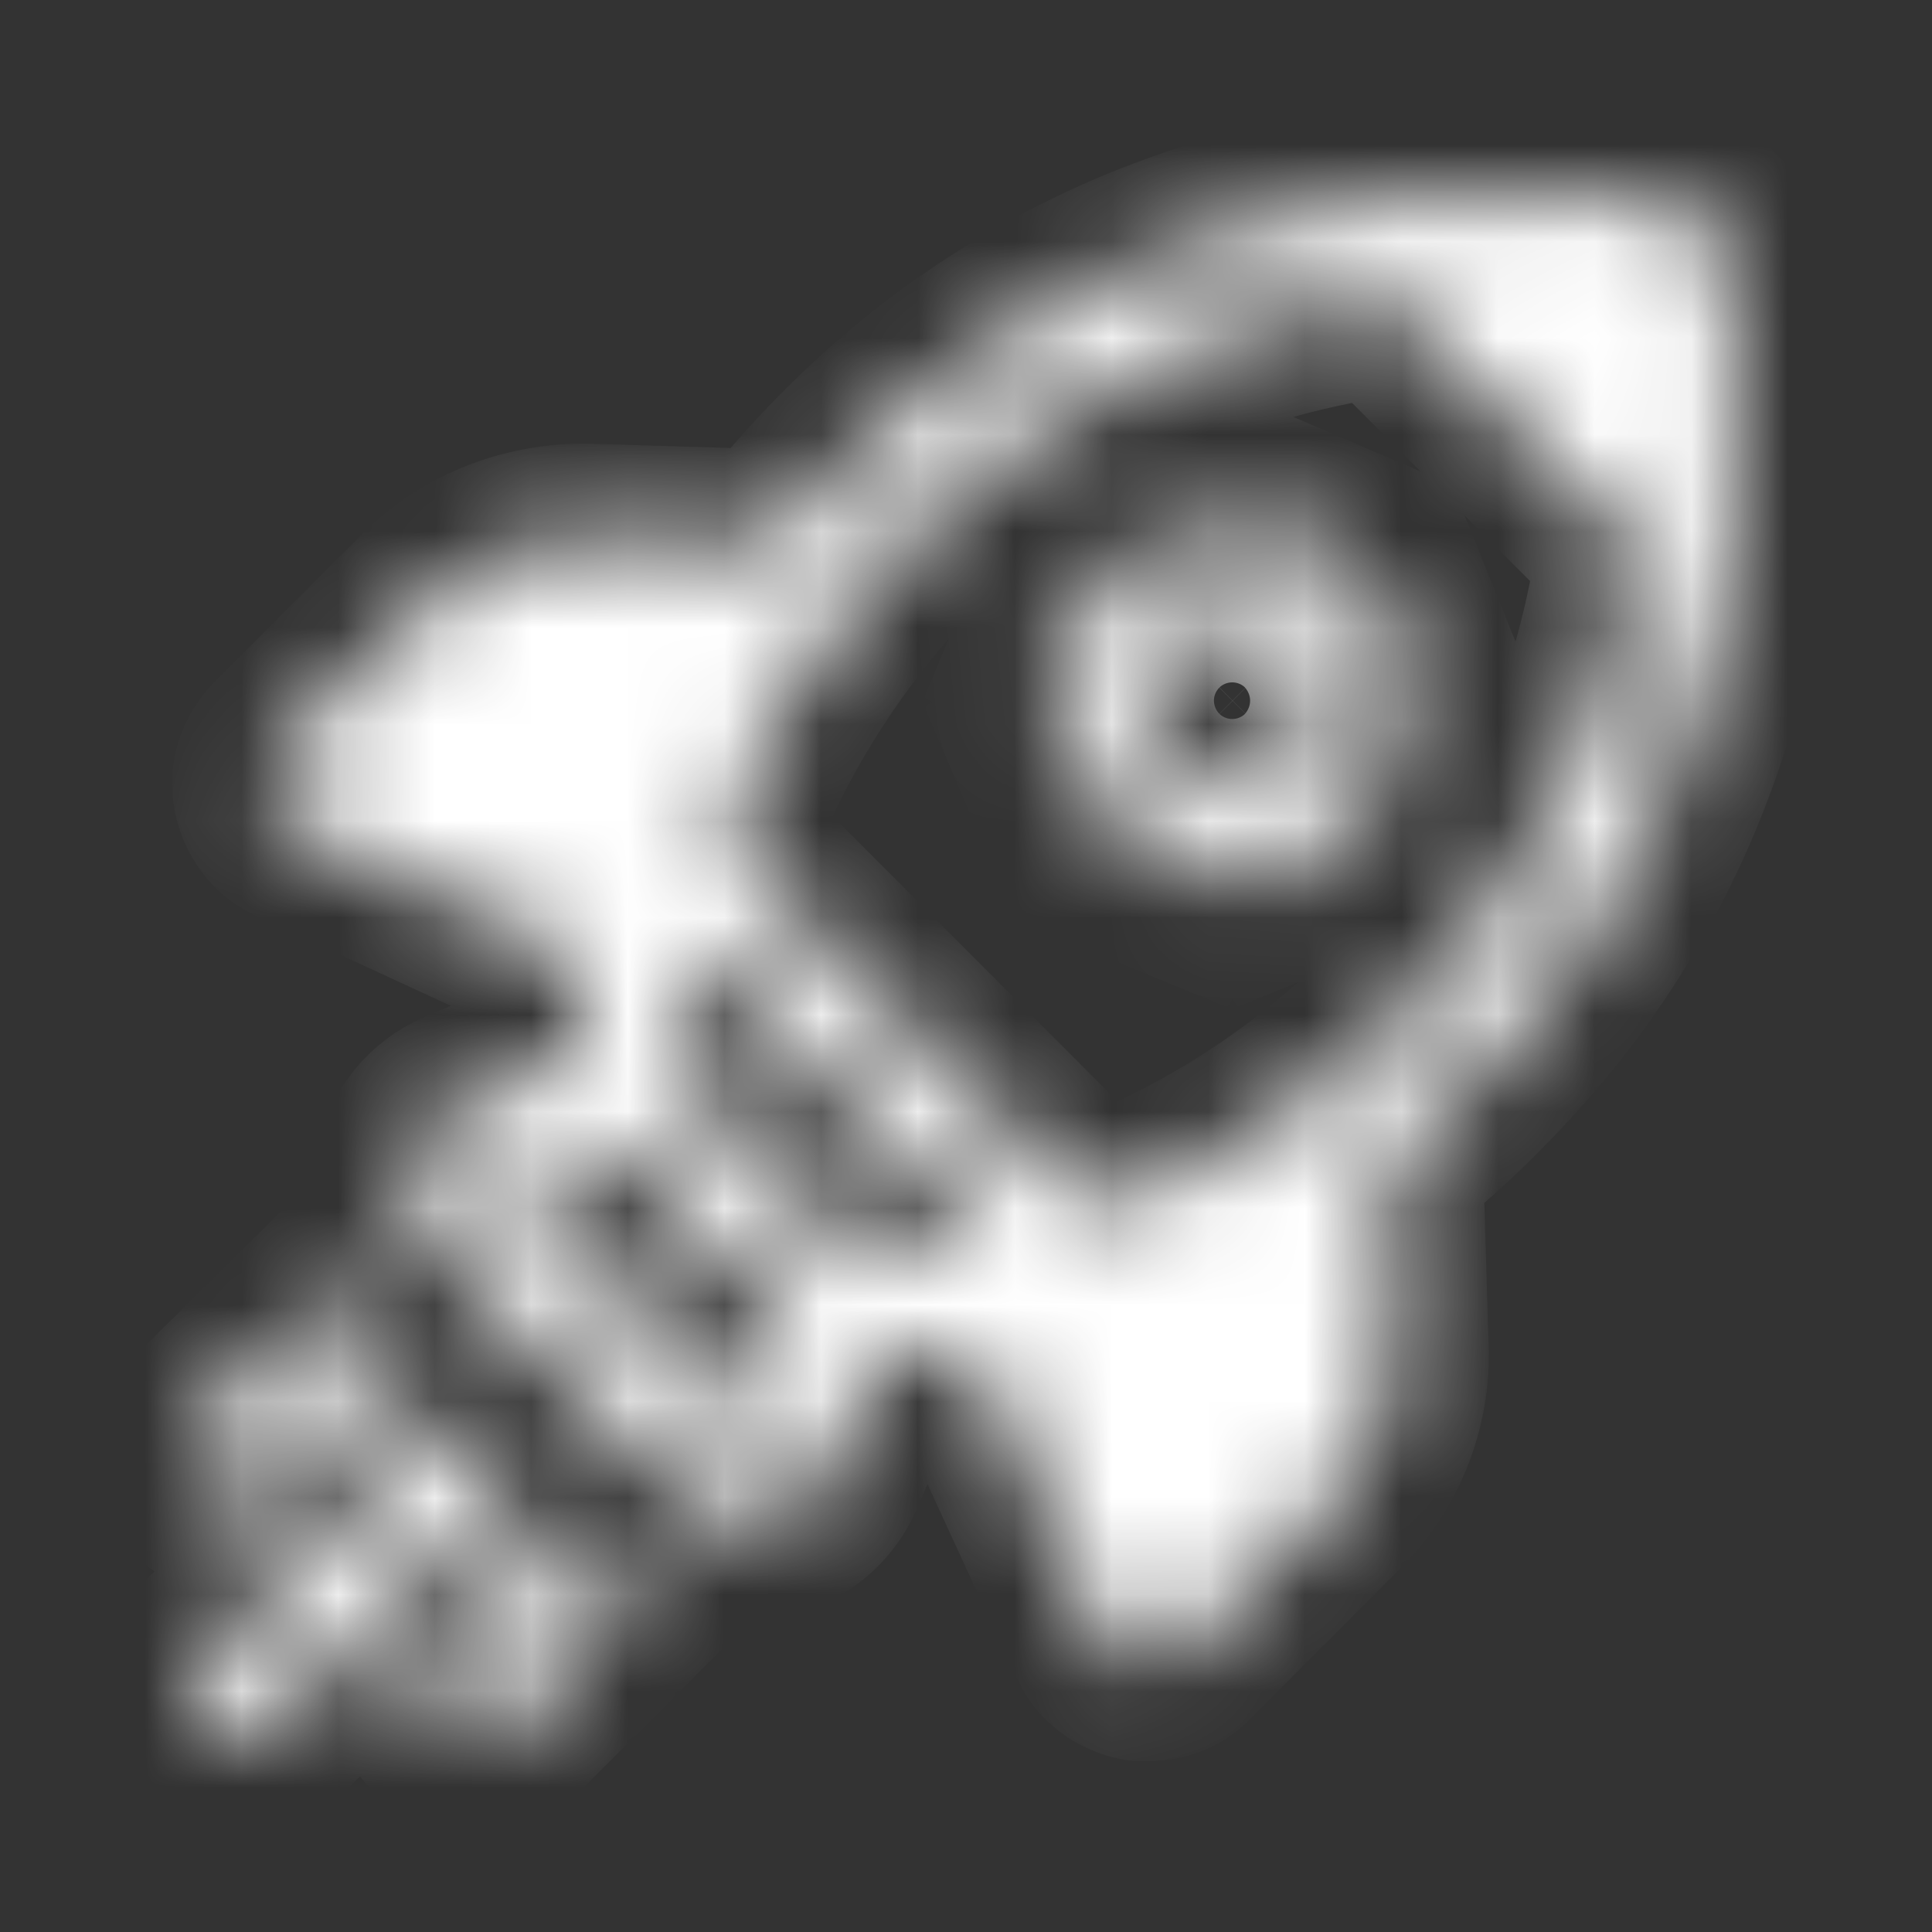 <svg width="20" height="20" viewBox="0 0 20 20" fill="none" xmlns="http://www.w3.org/2000/svg">
<rect x="0" y="0" width="20" height="20" fill="#333333" stroke="none"/>
<mask id="path-1-inside-1_1968_76023" fill="white">
<path d="M14.28 7.023L14.671 6.793L14.441 6.223L13.991 6.343C13.9 6.213 13.79 6.103 13.671 6.013L13.78 5.572L13.22 5.332L12.98 5.732C12.831 5.712 12.681 5.712 12.521 5.732L12.29 5.332L11.73 5.562L11.841 6.013C11.71 6.113 11.611 6.213 11.521 6.343L11.07 6.223L10.831 6.793L11.23 7.023C11.21 7.173 11.21 7.333 11.23 7.484L10.831 7.724L11.07 8.284L11.511 8.174C11.611 8.294 11.72 8.404 11.841 8.494L11.73 8.945L12.29 9.175L12.53 8.774C12.671 8.804 12.831 8.804 12.98 8.784L13.22 9.175L13.78 8.945L13.671 8.494C13.79 8.404 13.9 8.294 13.991 8.174L14.441 8.284L14.671 7.724L14.28 7.484C14.3 7.333 14.3 7.183 14.28 7.023ZM13.331 7.824C13.011 8.144 12.501 8.144 12.181 7.824C11.861 7.514 11.861 6.993 12.181 6.683C12.501 6.363 13.011 6.363 13.331 6.683C13.65 7.003 13.64 7.514 13.331 7.824ZM5.371 15.329L2.851 17.85C2.751 17.951 2.631 18 2.501 18C2.371 18 2.241 17.951 2.141 17.85C1.951 17.66 1.951 17.34 2.141 17.14L4.661 14.628L5.371 15.329ZM5.881 15.839L6.581 16.549L5.281 17.85C5.191 17.951 5.061 18 4.931 18C4.801 18 4.671 17.951 4.581 17.85C4.381 17.66 4.381 17.34 4.581 17.14L5.881 15.839ZM2.141 15.419C1.951 15.219 1.951 14.909 2.141 14.708L3.451 13.408L4.151 14.118L2.851 15.419C2.751 15.519 2.631 15.559 2.501 15.559C2.371 15.559 2.241 15.519 2.141 15.419ZM17.831 2.57C17.811 2.46 17.75 2.35 17.651 2.27C17.581 2.21 17.5 2.18 17.41 2.17C16.89 2.06 12.361 1.199 8.811 4.762C8.511 5.062 8.261 5.352 8.021 5.652L6.051 5.592C5.471 5.592 4.901 5.802 4.481 6.213L2.931 7.764C2.811 7.884 2.761 8.044 2.791 8.204C2.821 8.364 2.921 8.504 3.071 8.574L6.041 9.945C5.971 10.366 5.941 10.716 5.941 10.956L4.791 11.446C4.511 11.566 4.311 11.816 4.261 12.107C4.201 12.397 4.301 12.707 4.511 12.917L7.101 15.509C7.271 15.679 7.501 15.779 7.741 15.779C7.801 15.779 7.861 15.779 7.911 15.759C8.211 15.699 8.451 15.499 8.571 15.229L9.061 14.088C9.301 14.088 9.641 14.058 10.07 13.988L11.431 16.95C11.501 17.1 11.64 17.2 11.8 17.23C11.831 17.23 11.861 17.23 11.89 17.23C12.021 17.23 12.15 17.18 12.241 17.08L13.79 15.529C14.2 15.119 14.431 14.548 14.411 13.958L14.351 11.996C14.65 11.756 14.95 11.496 15.241 11.196C18.851 7.584 17.91 2.961 17.82 2.57H17.831ZM7.711 14.688L5.321 12.287L6.331 11.856L8.141 13.678L7.711 14.688ZM8.951 13.067L6.941 11.056C6.941 10.826 6.981 10.355 7.111 9.765L8.671 11.326L10.23 12.897C9.641 13.027 9.181 13.057 8.941 13.067H8.951ZM11.831 12.377C11.53 12.497 11.191 12.437 10.97 12.217L9.391 10.636L7.801 9.045C7.581 8.824 7.521 8.484 7.641 8.184C8.021 7.333 8.611 6.383 9.521 5.462C11.081 3.901 12.87 3.301 14.341 3.101L16.91 5.672C16.71 7.143 16.101 8.935 14.55 10.495C13.63 11.416 12.691 11.996 11.841 12.377H11.831Z"/>
</mask>
<path d="M14.28 7.023L14.671 6.793L14.441 6.223L13.991 6.343C13.9 6.213 13.79 6.103 13.671 6.013L13.78 5.572L13.22 5.332L12.98 5.732C12.831 5.712 12.681 5.712 12.521 5.732L12.29 5.332L11.73 5.562L11.841 6.013C11.71 6.113 11.611 6.213 11.521 6.343L11.07 6.223L10.831 6.793L11.23 7.023C11.21 7.173 11.21 7.333 11.23 7.484L10.831 7.724L11.07 8.284L11.511 8.174C11.611 8.294 11.72 8.404 11.841 8.494L11.73 8.945L12.29 9.175L12.53 8.774C12.671 8.804 12.831 8.804 12.98 8.784L13.22 9.175L13.78 8.945L13.671 8.494C13.79 8.404 13.9 8.294 13.991 8.174L14.441 8.284L14.671 7.724L14.28 7.484C14.3 7.333 14.3 7.183 14.28 7.023ZM13.331 7.824C13.011 8.144 12.501 8.144 12.181 7.824C11.861 7.514 11.861 6.993 12.181 6.683C12.501 6.363 13.011 6.363 13.331 6.683C13.65 7.003 13.64 7.514 13.331 7.824ZM5.371 15.329L2.851 17.85C2.751 17.951 2.631 18 2.501 18C2.371 18 2.241 17.951 2.141 17.85C1.951 17.66 1.951 17.34 2.141 17.14L4.661 14.628L5.371 15.329ZM5.881 15.839L6.581 16.549L5.281 17.85C5.191 17.951 5.061 18 4.931 18C4.801 18 4.671 17.951 4.581 17.85C4.381 17.66 4.381 17.34 4.581 17.14L5.881 15.839ZM2.141 15.419C1.951 15.219 1.951 14.909 2.141 14.708L3.451 13.408L4.151 14.118L2.851 15.419C2.751 15.519 2.631 15.559 2.501 15.559C2.371 15.559 2.241 15.519 2.141 15.419ZM17.831 2.57C17.811 2.46 17.75 2.35 17.651 2.27C17.581 2.21 17.5 2.18 17.41 2.17C16.89 2.06 12.361 1.199 8.811 4.762C8.511 5.062 8.261 5.352 8.021 5.652L6.051 5.592C5.471 5.592 4.901 5.802 4.481 6.213L2.931 7.764C2.811 7.884 2.761 8.044 2.791 8.204C2.821 8.364 2.921 8.504 3.071 8.574L6.041 9.945C5.971 10.366 5.941 10.716 5.941 10.956L4.791 11.446C4.511 11.566 4.311 11.816 4.261 12.107C4.201 12.397 4.301 12.707 4.511 12.917L7.101 15.509C7.271 15.679 7.501 15.779 7.741 15.779C7.801 15.779 7.861 15.779 7.911 15.759C8.211 15.699 8.451 15.499 8.571 15.229L9.061 14.088C9.301 14.088 9.641 14.058 10.07 13.988L11.431 16.95C11.501 17.1 11.64 17.2 11.8 17.23C11.831 17.23 11.861 17.23 11.89 17.23C12.021 17.23 12.15 17.18 12.241 17.08L13.79 15.529C14.2 15.119 14.431 14.548 14.411 13.958L14.351 11.996C14.65 11.756 14.95 11.496 15.241 11.196C18.851 7.584 17.91 2.961 17.82 2.57H17.831ZM7.711 14.688L5.321 12.287L6.331 11.856L8.141 13.678L7.711 14.688ZM8.951 13.067L6.941 11.056C6.941 10.826 6.981 10.355 7.111 9.765L8.671 11.326L10.23 12.897C9.641 13.027 9.181 13.057 8.941 13.067H8.951ZM11.831 12.377C11.53 12.497 11.191 12.437 10.97 12.217L9.391 10.636L7.801 9.045C7.581 8.824 7.521 8.484 7.641 8.184C8.021 7.333 8.611 6.383 9.521 5.462C11.081 3.901 12.87 3.301 14.341 3.101L16.91 5.672C16.71 7.143 16.101 8.935 14.55 10.495C13.63 11.416 12.691 11.996 11.841 12.377H11.831Z" fill="white" stroke="white" stroke-width="2" mask="url(#path-1-inside-1_1968_76023)"/>
</svg>
